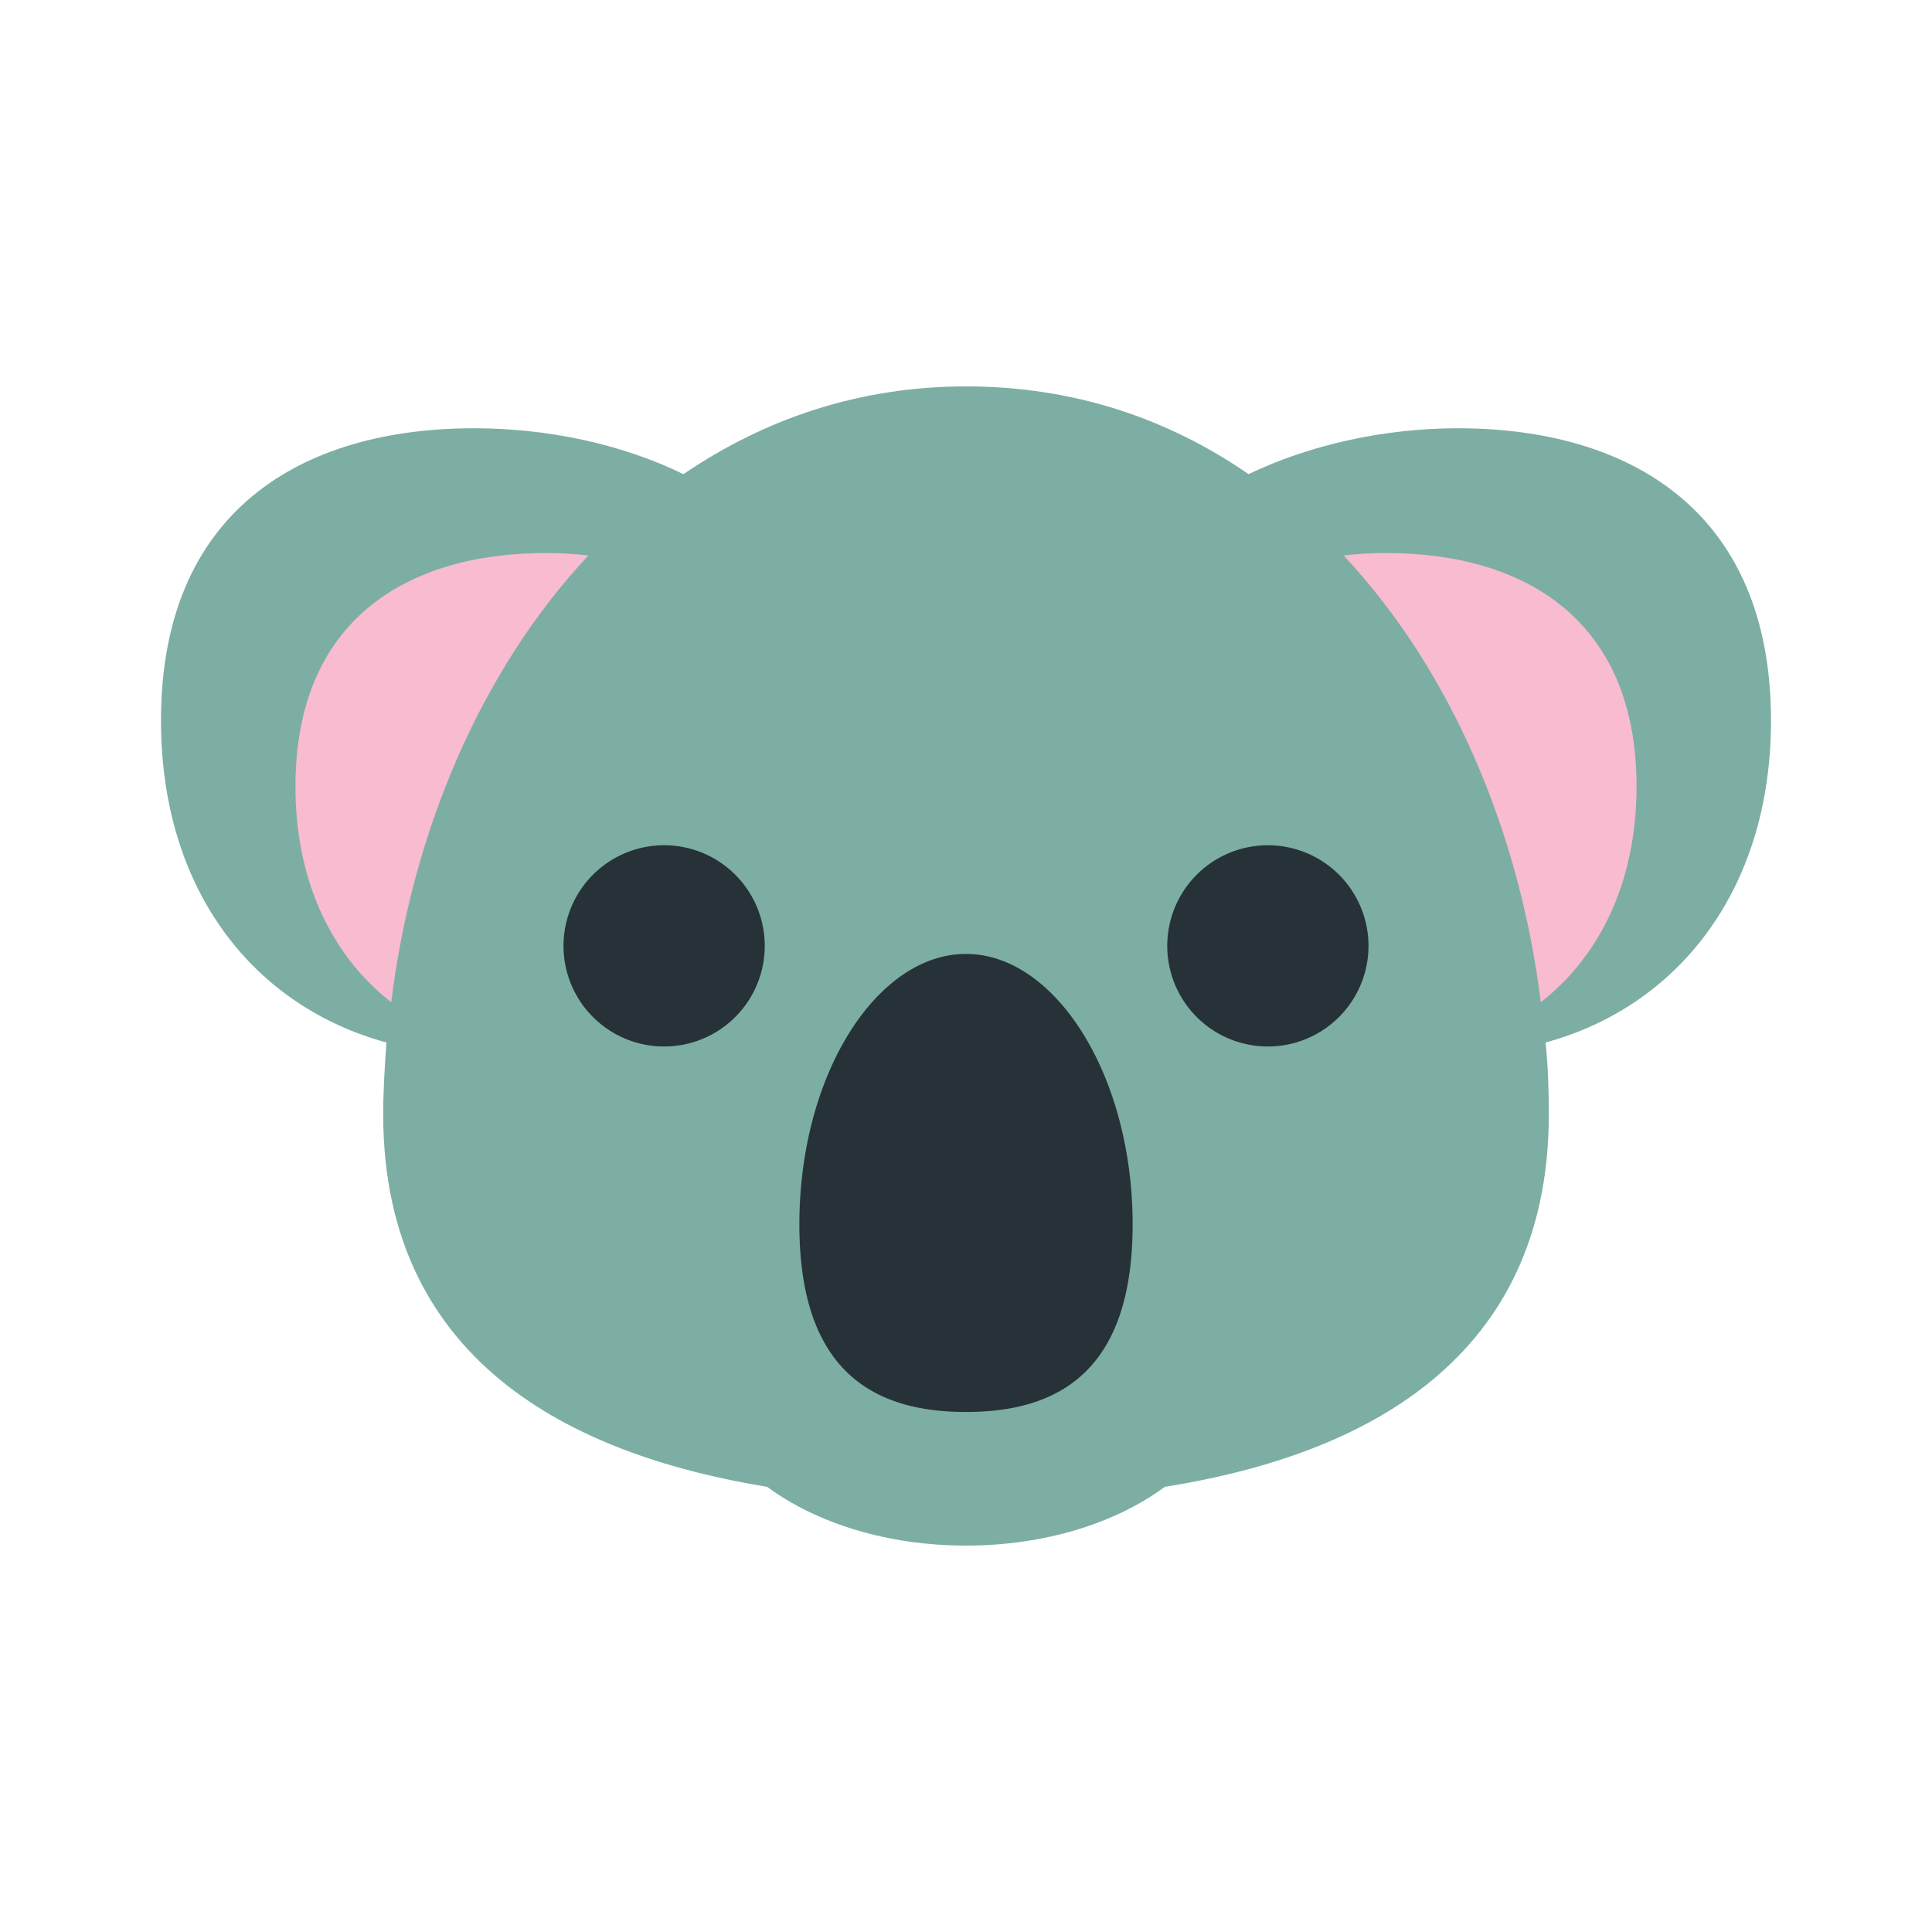 <svg xmlns="http://www.w3.org/2000/svg" viewBox="0 0 24 24"><path xmlns="http://www.w3.org/2000/svg" d="M22 8.95c0-2.59-1.74-3.63-3.89-3.63-.9 0-1.83.2-2.6.57-1-.69-2.17-1.09-3.51-1.09-1.34 0-2.51.41-3.51 1.09-.78-.38-1.7-.57-2.6-.57C3.74 5.32 2 6.35 2 8.95c0 2.14 1.18 3.56 2.8 4-.02.3-.04.6-.04.89 0 3.18 2.51 4.26 4.77 4.63.61.45 1.49.73 2.47.73.98 0 1.86-.28 2.47-.73 2.26-.36 4.77-1.44 4.77-4.63 0-.3-.01-.6-.04-.89 1.62-.44 2.8-1.87 2.8-4" fill="#7daea3"/><path xmlns="http://www.w3.org/2000/svg" d="M7.31 6.9c-.18-.02-.35-.03-.53-.03-1.72 0-3.11.83-3.11 2.9 0 1.2.47 2.12 1.19 2.68.26-2.11 1.11-4.12 2.45-5.55m9.91-.03c-.18 0-.35.01-.53.03 1.34 1.43 2.19 3.44 2.45 5.55.72-.56 1.19-1.48 1.19-2.68 0-2.07-1.39-2.9-3.11-2.9" fill="#f8bbd0"/><path xmlns="http://www.w3.org/2000/svg" d="M14.07 15.21c0 1.86-.96 2.33-2.07 2.33-1.11 0-2.07-.47-2.07-2.33s.96-3.36 2.07-3.36c1.11 0 2.07 1.51 2.07 3.36M9.5 11.75a1.25 1.25 0 1 1-2.5 0 1.25 1.25 0 0 1 2.5 0m7.5 0a1.25 1.25 0 1 1-2.5 0 1.25 1.25 0 0 1 2.5 0" fill="#263238"/></svg>